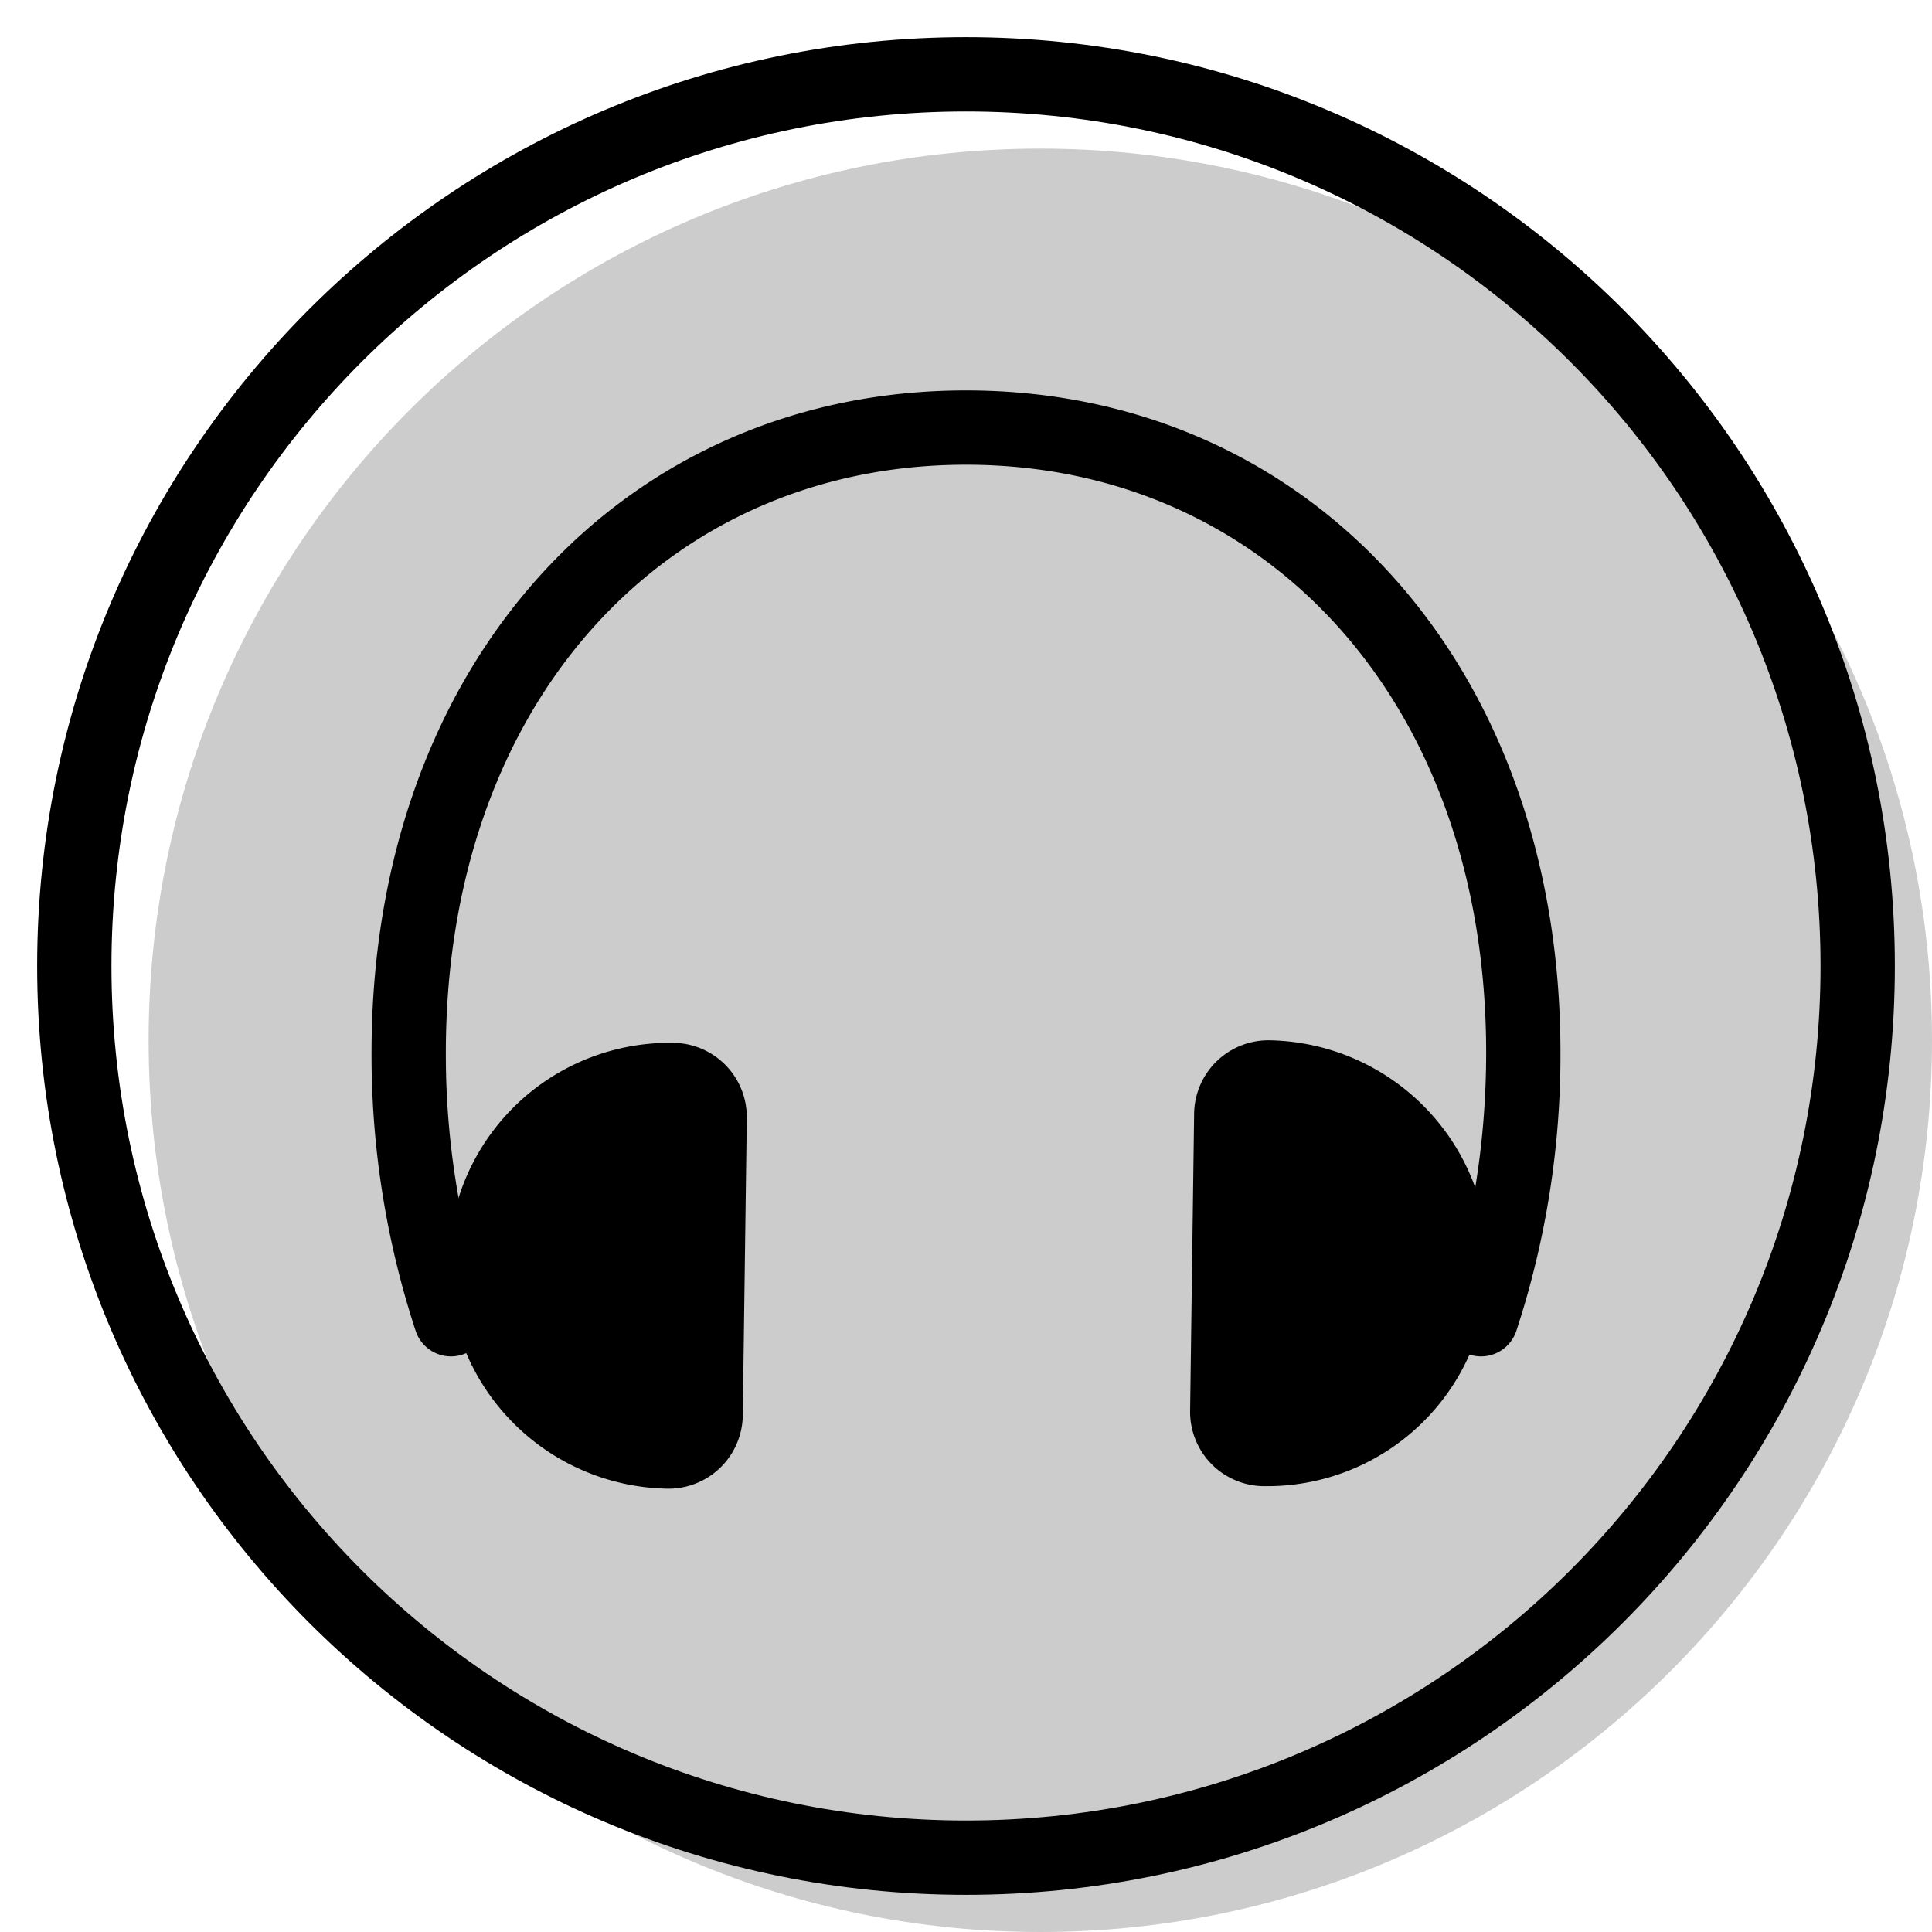 <svg xmlns="http://www.w3.org/2000/svg" width="1em" height="1em" viewBox="0 0 26 26"><g fill="currentColor"><path d="M26 14c0 6.627-5.373 12-12 12S2 20.627 2 14S7.373 2 14 2s12 5.373 12 12" opacity=".2"/><path d="M20.406 17.911a.5.5 0 1 1-.95-.315c.358-1.076.544-2.236.544-3.43c0-4.725-2.971-7.912-7-7.912S6 9.44 6 14.166a10.9 10.9 0 0 0 .544 3.43a.5.5 0 1 1-.95.315A11.9 11.9 0 0 1 5 14.166c0-5.262 3.403-8.912 8-8.912c4.597 0 8 3.65 8 8.912a11.9 11.9 0 0 1-.594 3.745"/><path d="M8.977 20.034a3 3 0 0 1-2.942-3.04v-.022a2.978 2.978 0 0 1 3.018-2.938h.017a1 1 0 0 1 .98 1.014l-.054 4a1 1 0 0 1-1.019.986M17.089 14a3 3 0 0 1 2.942 3.04v.022A2.978 2.978 0 0 1 17.013 20h-.016a1 1 0 0 1-.981-1.014l.054-4A1 1 0 0 1 17.089 14"/><path fill-rule="evenodd" d="M13 24.5c6.351 0 11.5-5.149 11.5-11.5S19.351 1.5 13 1.5S1.5 6.649 1.5 13S6.649 24.5 13 24.5m0 1c6.904 0 12.5-5.596 12.5-12.5S19.904.5 13 .5S.5 6.096.5 13S6.096 25.5 13 25.5" clip-rule="evenodd"/></g></svg>